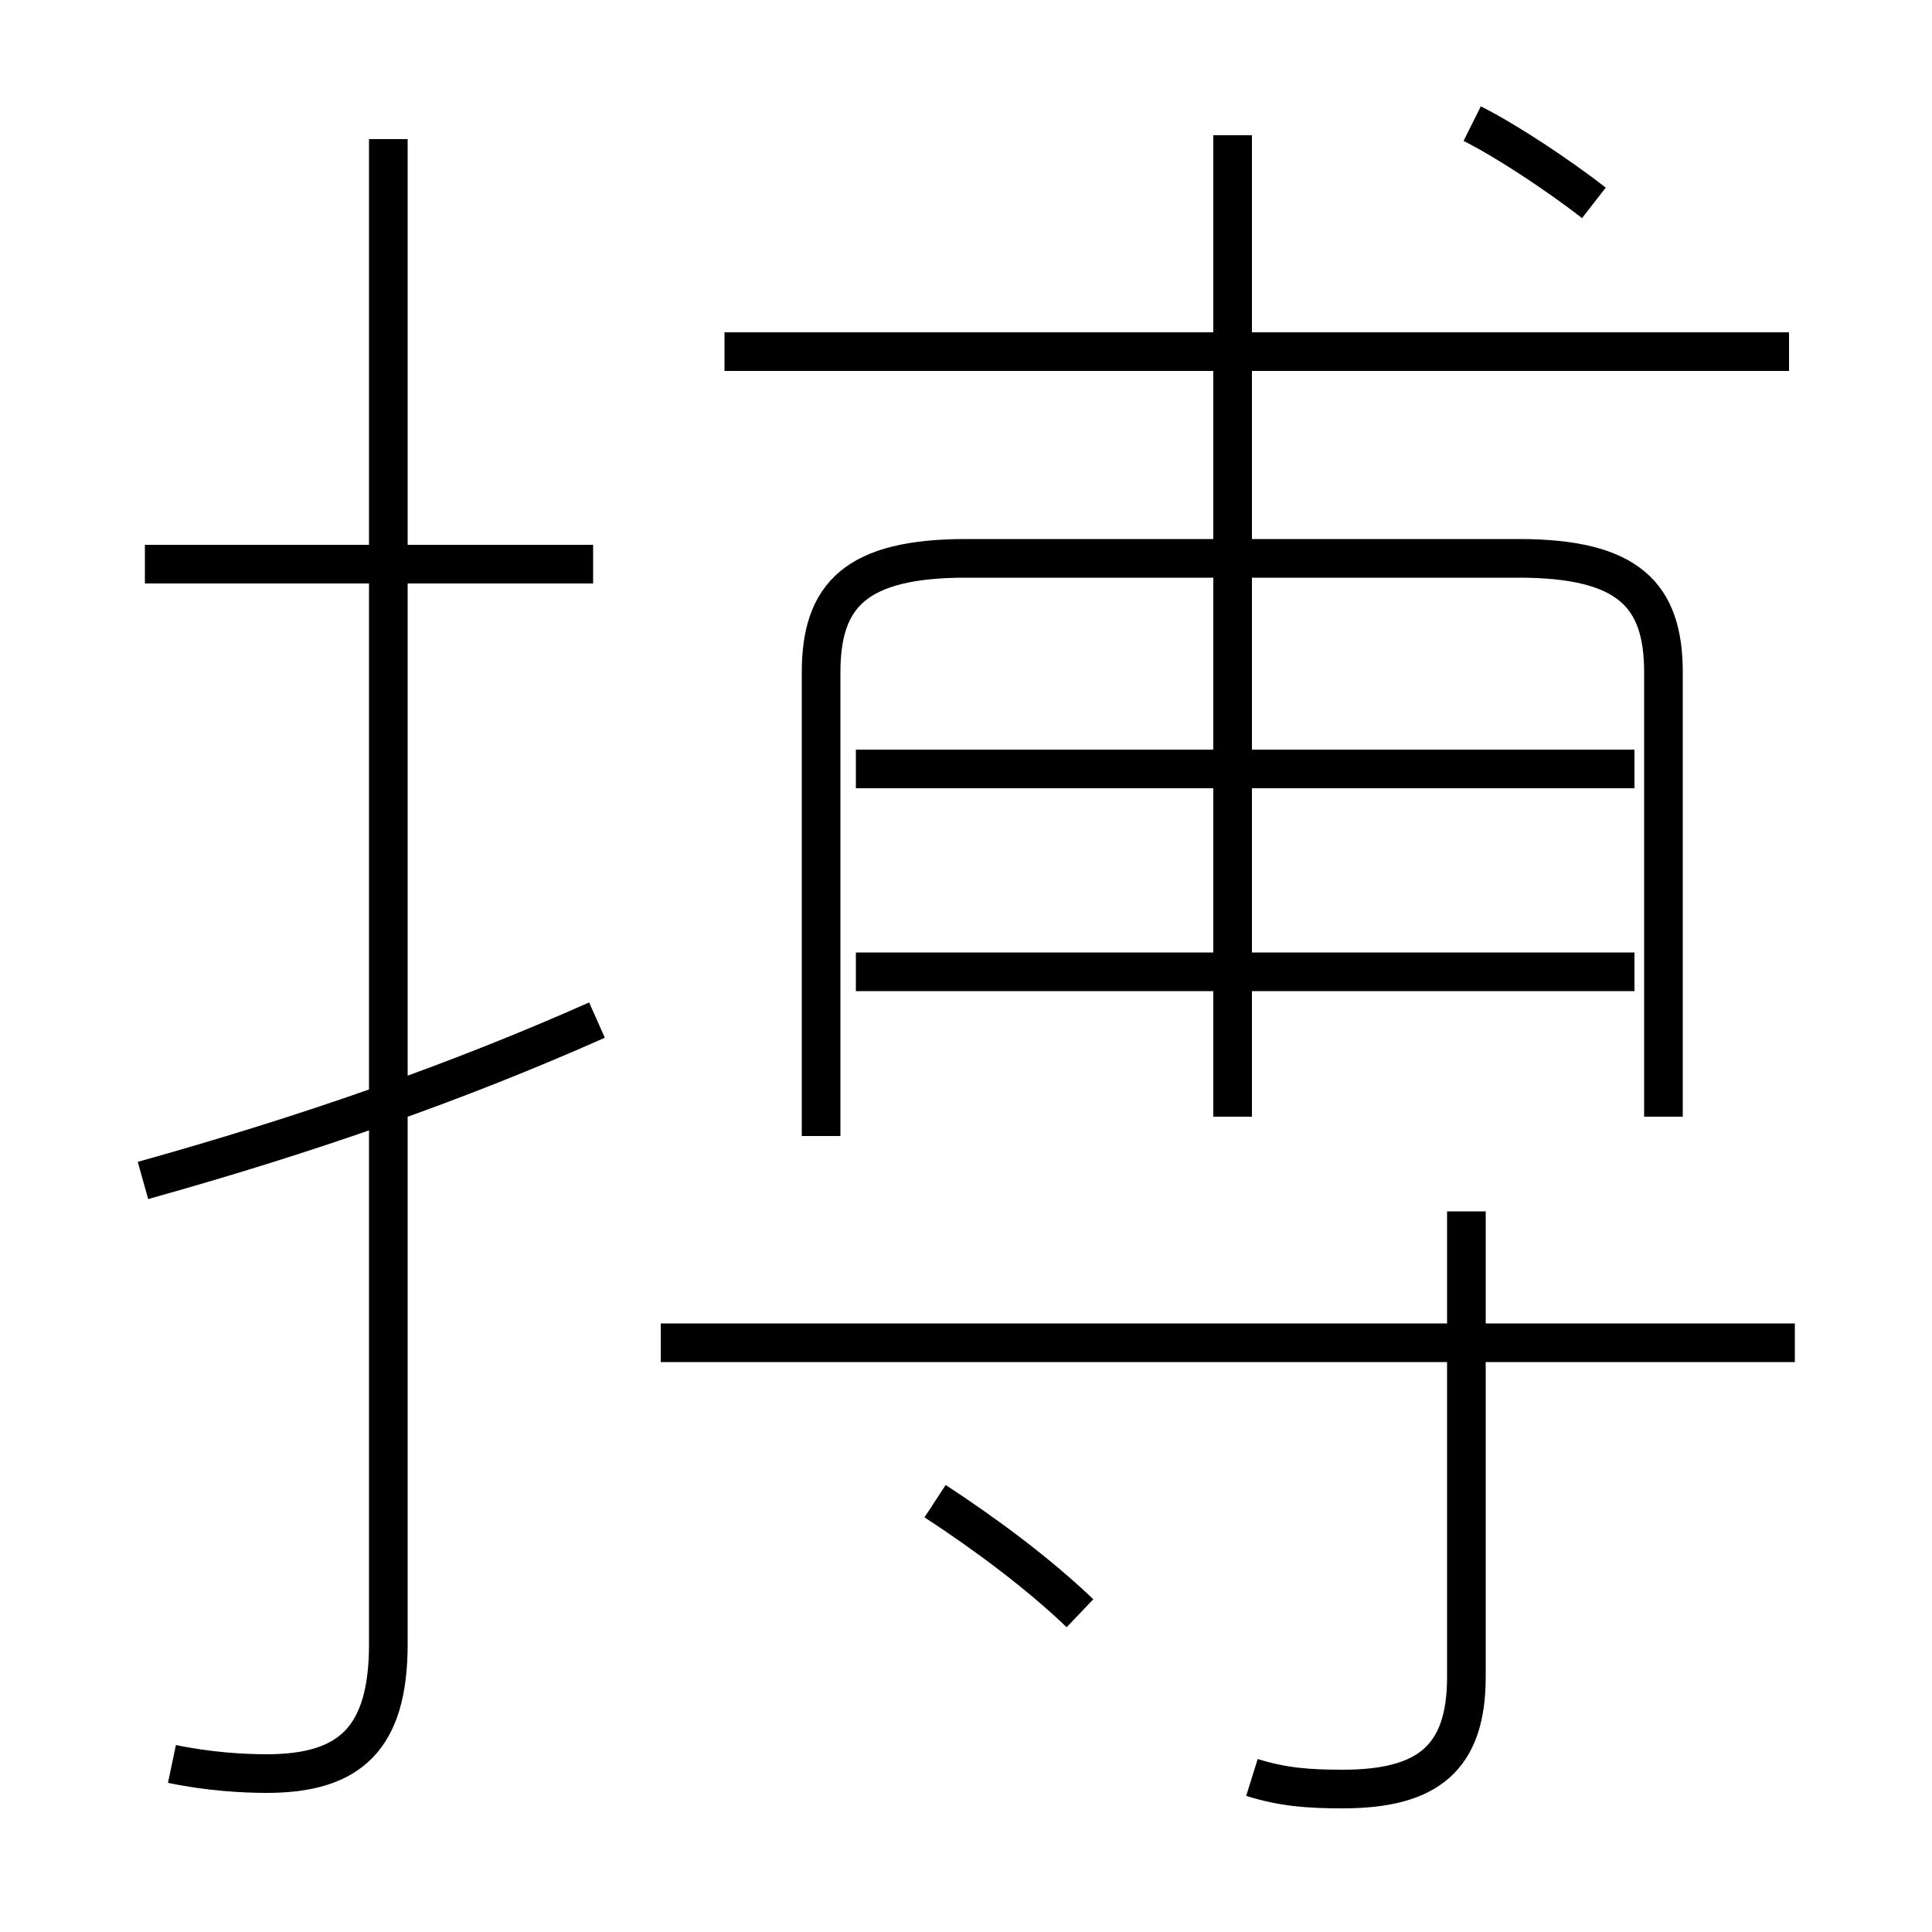 <?xml version='1.0' encoding='utf8'?>
<svg viewBox="0.0 -6.0 50.0 50.0" version="1.1" xmlns="http://www.w3.org/2000/svg">
<rect x="0.0" y="-6.0" width="50.0" height="50.0" fill="#808080" stroke="none"/>
<rect x="-1000" y="-1000" width="2000" height="2000" stroke="white" fill="white"/>
<g style="fill:white;stroke:#000000;  stroke-width:1">
<path d="M 43.05 -15.1 L 43.05 -26.6 C 43.05 -28.6 42.15 -29.55 39.3 -29.55 L 25.0 -29.55 C 22.15 -29.55 21.25 -28.6 21.25 -26.6 L 21.25 -14.6 M 3.7 -13.45 C 8.0 -14.65 11.85 -16.0 15.45 -17.6 M 4.45 1.65 C 5.4 1.85 6.3 1.9 6.9 1.9 C 9.05 1.9 10.05 1.0 10.05 -1.45 L 10.05 -40.4 M 27.95 -2.25 C 26.85 -3.3 25.5 -4.3 24.2 -5.15 M 15.35 -29.4 L 3.75 -29.4 M 32.4 2.0 C 33.2 2.25 33.85 2.3 34.75 2.3 C 36.95 2.3 37.95 1.5 37.95 -0.6 L 37.95 -12.65 M 46.45 -9.25 L 17.1 -9.25 M 42.3 -18.85 L 22.15 -18.85 M 42.3 -24.1 L 22.15 -24.1 M 31.9 -15.1 L 31.9 -40.5 M 46.3 -34.9 L 18.75 -34.9 M 41.25 -38.75 C 40.35 -39.45 39.0 -40.35 38.1 -40.8" transform="translate(0.0 38.0)" />
</g>
</svg>